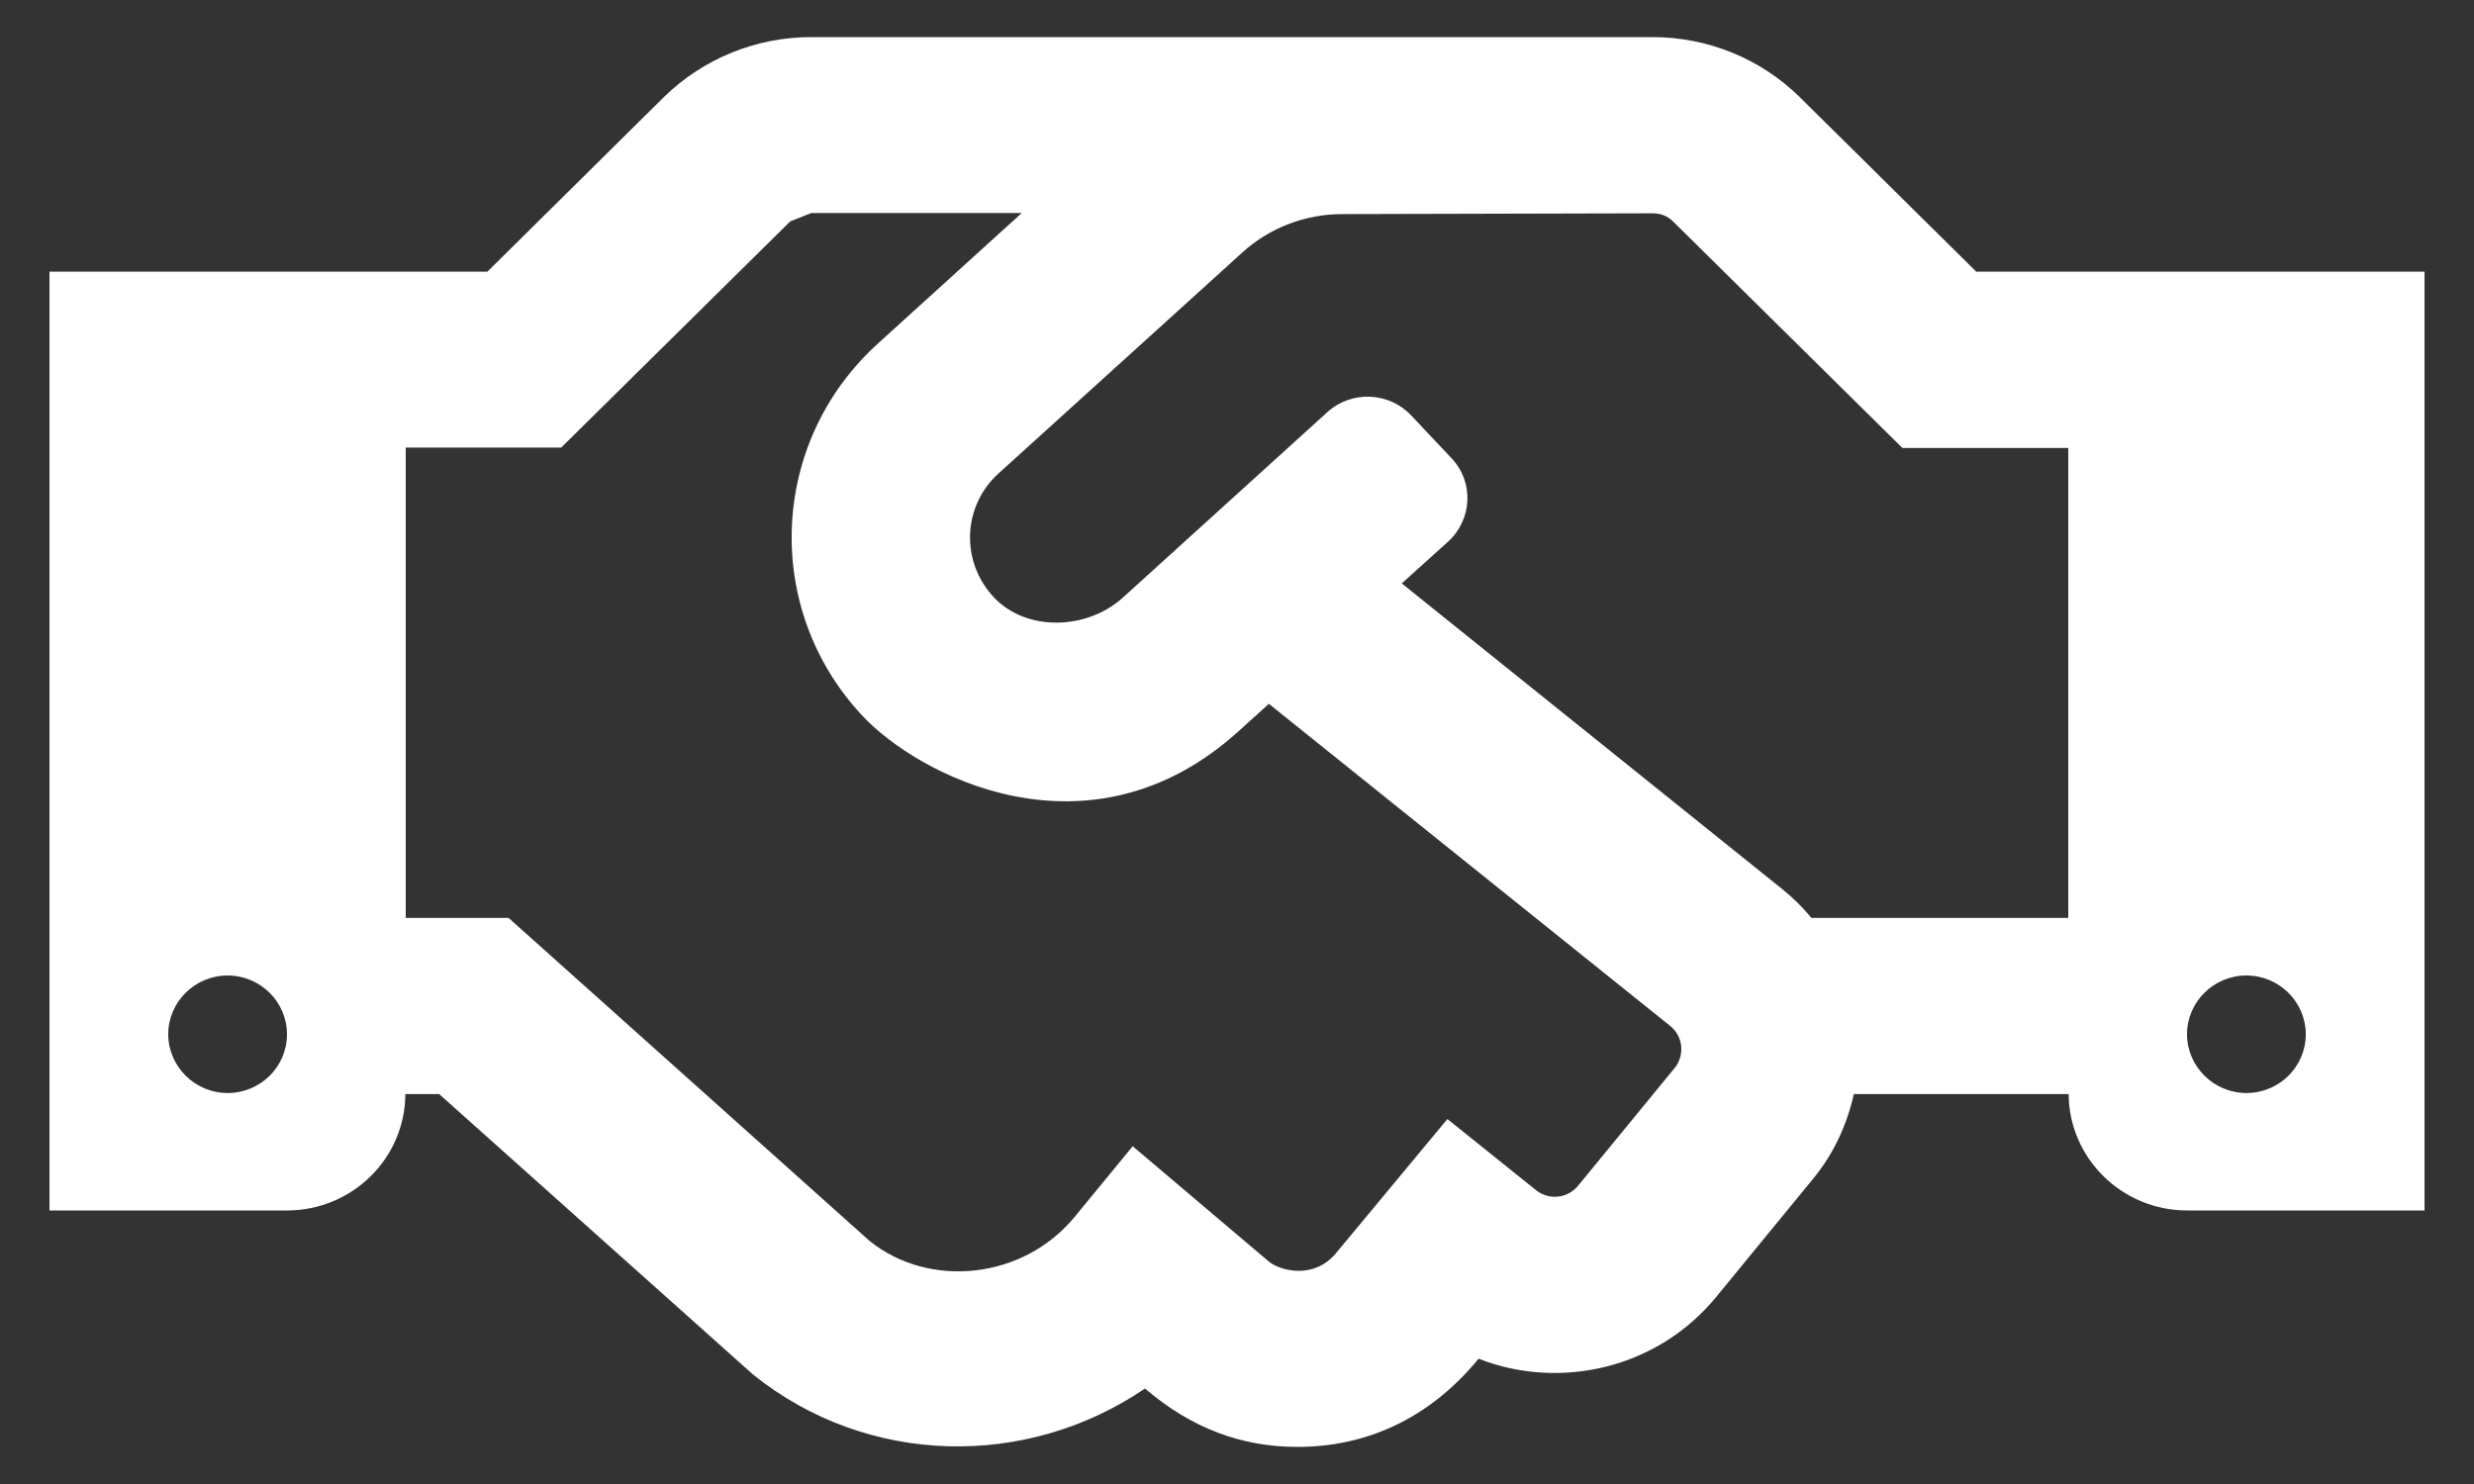 <svg width="25" height="15" viewBox="0 0 25 15" fill="none" xmlns="http://www.w3.org/2000/svg">
<rect x="0" y="0" width="25" height="15" fill="#333333" stroke="none"/>
<path d="M19.97 2.746L18.185 0.98C17.79 0.592 17.256 0.375 16.7 0.375H8.195C7.64 0.375 7.104 0.594 6.71 0.98L4.925 2.746H0.5V12.235H2.9C3.56 12.235 4.093 11.708 4.096 11.059H4.438L7.61 13.894C8.769 14.825 10.377 14.848 11.57 14.035C12.039 14.436 12.545 14.625 13.111 14.625C13.794 14.625 14.435 14.35 14.941 13.734C15.77 14.057 16.749 13.831 17.341 13.111L18.324 11.912C18.534 11.656 18.665 11.363 18.733 11.059H20.904C20.907 11.708 21.444 12.235 22.1 12.235H24.5V2.746H19.97ZM2.3 11.048C1.97 11.048 1.7 10.78 1.7 10.454C1.7 10.127 1.97 9.86 2.3 9.86C2.63 9.86 2.9 10.127 2.9 10.454C2.9 10.784 2.63 11.048 2.3 11.048ZM16.925 10.792L15.946 11.986C15.841 12.113 15.654 12.135 15.523 12.031L14.626 11.311L13.501 12.666C13.276 12.937 12.939 12.844 12.826 12.755L11.446 11.586L10.861 12.298C10.34 12.933 9.391 13.029 8.787 12.543L5.139 9.278H4.1V4.524H5.671L7.985 2.238C8.06 2.208 8.124 2.182 8.199 2.153H10.325L8.874 3.47C7.771 4.468 7.707 6.153 8.709 7.229C9.264 7.83 11.004 8.758 12.515 7.392L12.822 7.114L16.88 10.372C17.008 10.476 17.026 10.665 16.925 10.792ZM20.9 9.278H18.305C18.219 9.174 18.121 9.077 18.016 8.992L14.165 5.897L14.634 5.474C14.877 5.251 14.896 4.876 14.671 4.635L14.262 4.201C14.037 3.96 13.659 3.945 13.415 4.164L11.345 6.042C10.989 6.364 10.381 6.39 10.047 6.042C9.699 5.674 9.729 5.11 10.092 4.784L12.553 2.553C12.83 2.301 13.19 2.164 13.565 2.164L16.704 2.156C16.782 2.156 16.858 2.186 16.91 2.242L19.224 4.528H20.9V9.278ZM22.7 11.048C22.37 11.048 22.1 10.78 22.1 10.454C22.1 10.127 22.37 9.86 22.7 9.86C23.03 9.86 23.3 10.127 23.3 10.454C23.3 10.784 23.03 11.048 22.7 11.048Z" fill="white"/>
</svg>

